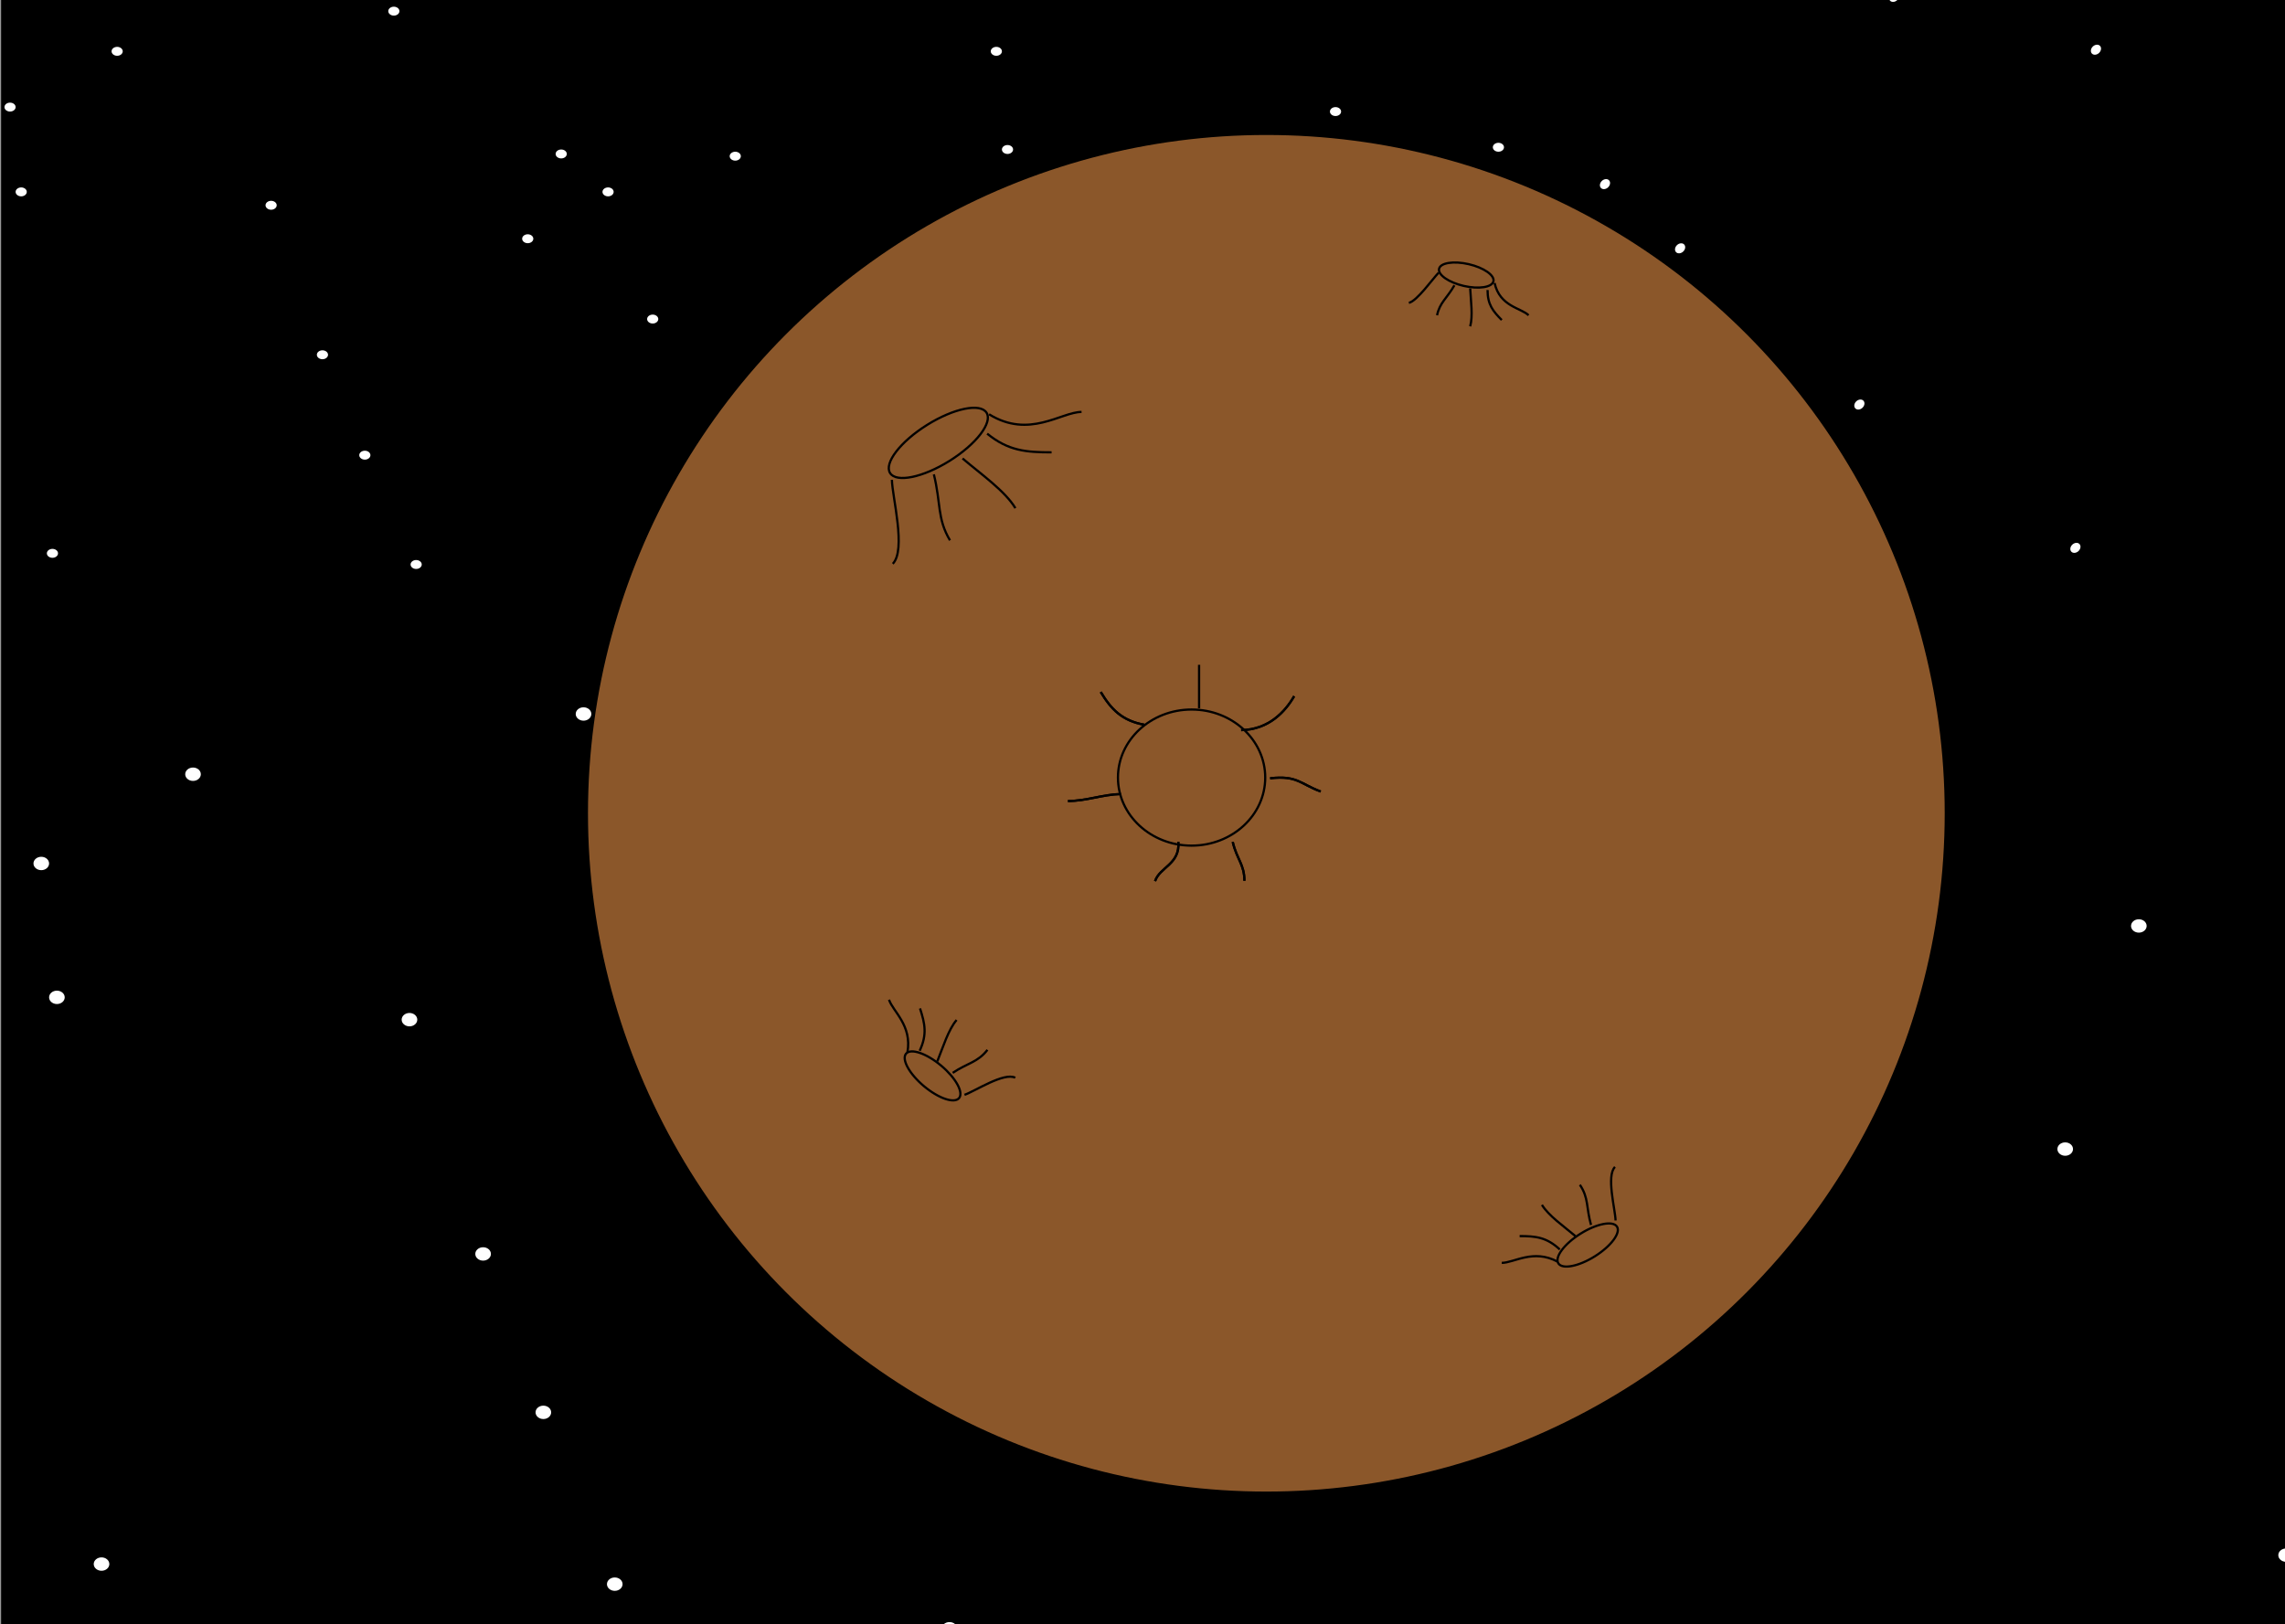 <?xml version="1.0" encoding="UTF-8" standalone="no"?>
<svg width="1024px" height="728px" viewBox="0 0 1024 728" version="1.1" xmlns="http://www.w3.org/2000/svg" xmlns:xlink="http://www.w3.org/1999/xlink" xmlns:sketch="http://www.bohemiancoding.com/sketch/ns">
    <rect x="0" y="0" width="1024" height="728" fill="#333333" stroke="none"/>
    <!-- Generator: Sketch 3.0.1 (7597) - http://www.bohemiancoding.com/sketch -->
    <title>Desktop</title>
    <description>Created with Sketch.</description>
    <defs>
        <path id="path-1" d="M77.203,29.234 C89.566,29.036 97.024,20.887 100.957,14.02"></path>
        <path id="path-2" d="M90.184,50.824 C102.288,49.438 103.57,53.271 112.871,56.758"></path>
        <path id="path-3" d="M73.434,79.348 C75.259,87.154 78.668,89.362 78.668,96.75"></path>
        <path id="path-4" d="M49.051,79.301 C49.915,89.318 40.727,90.592 38.629,96.91"></path>
        <path id="path-5" d="M23.273,57.871 C15.075,58.077 7.878,61.012 -0.414,61.012"></path>
        <path id="path-6" d="M33.789,26.812 C23.823,25.02 18.922,19.873 14.293,12.152"></path>
    </defs>
    <g id="Page-1" stroke="none" stroke-width="1" fill="none" fill-rule="evenodd" sketch:type="MSPage">
        <g id="Desktop" sketch:type="MSArtboardGroup">
            <g id="background" sketch:type="MSLayerGroup" transform="translate(0, -73)">
                <rect id="Rectangle-1" stroke="#979797" fill="#000000" sketch:type="MSShapeGroup" x="0" y="55" width="1028" height="777"></rect>
                <g id="Stars-+-Stars-3-+-Stars-2" transform="translate(2, 0)" fill="#FFFFFF" sketch:type="MSShapeGroup">
                    <g id="Stars" transform="translate(0, 58)">
                        <ellipse id="Oval-1" cx="669.5" cy="81" rx="2.5" ry="2"></ellipse>
                        <ellipse id="Oval-2" cx="401.5" cy="227" rx="2.5" ry="2"></ellipse>
                        <ellipse id="Oval-3" cx="50.5" cy="38" rx="2.5" ry="2"></ellipse>
                        <ellipse id="Oval-4" cx="7.5" cy="101" rx="2.5" ry="2"></ellipse>
                        <ellipse id="Oval-5" cx="249.5" cy="84" rx="2.5" ry="2"></ellipse>
                        <ellipse id="Oval-6" cx="270.5" cy="101" rx="2.5" ry="2"></ellipse>
                        <ellipse id="Oval-7" cx="184.5" cy="268" rx="2.5" ry="2"></ellipse>
                        <ellipse id="Oval-8" cx="444.5" cy="38" rx="2.5" ry="2"></ellipse>
                        <ellipse id="Oval-9" cx="646.5" cy="144" rx="2.5" ry="2"></ellipse>
                        <ellipse id="Oval-10" cx="327.5" cy="85" rx="2.5" ry="2"></ellipse>
                        <ellipse id="Oval-11" cx="234.5" cy="122" rx="2.5" ry="2"></ellipse>
                        <ellipse id="Oval-12" cx="119.5" cy="107" rx="2.5" ry="2"></ellipse>
                        <ellipse id="Oval-13" cx="449.5" cy="82" rx="2.5" ry="2"></ellipse>
                        <ellipse id="Oval-14" cx="174.5" cy="20" rx="2.5" ry="2"></ellipse>
                        <ellipse id="Oval-15" cx="487.5" cy="301" rx="2.5" ry="2"></ellipse>
                        <ellipse id="Oval-16" cx="142.5" cy="174" rx="2.5" ry="2"></ellipse>
                        <ellipse id="Oval-17" cx="161.5" cy="219" rx="2.5" ry="2"></ellipse>
                        <ellipse id="Oval-18" cx="716.5" cy="260" rx="2.5" ry="2"></ellipse>
                        <ellipse id="Oval-20" cx="21.5" cy="263" rx="2.5" ry="2"></ellipse>
                        <ellipse id="Oval-21" cx="291.5" cy="281" rx="2.5" ry="2"></ellipse>
                        <ellipse id="Oval-22" cx="290.5" cy="158" rx="2.5" ry="2"></ellipse>
                        <ellipse id="Oval-23" cx="460.5" cy="188" rx="2.5" ry="2"></ellipse>
                        <ellipse id="Oval-24" cx="596.5" cy="65" rx="2.5" ry="2"></ellipse>
                        <ellipse id="Oval-25" cx="2.5" cy="63" rx="2.5" ry="2"></ellipse>
                    </g>
                    <g id="Stars-3" transform="translate(13, 361)">
                        <ellipse id="Oval-1" cx="943.5" cy="127" rx="3.5" ry="3"></ellipse>
                        <ellipse id="Oval-2" cx="565.5" cy="357" rx="3.5" ry="3"></ellipse>
                        <ellipse id="Oval-3" cx="71.5" cy="59" rx="3.5" ry="3"></ellipse>
                        <ellipse id="Oval-4" cx="10.5" cy="159" rx="3.5" ry="3"></ellipse>
                        <ellipse id="Oval-5" cx="351.5" cy="132" rx="3.5" ry="3"></ellipse>
                        <ellipse id="Oval-6" cx="381.5" cy="159" rx="3.5" ry="3"></ellipse>
                        <ellipse id="Oval-7" cx="260.5" cy="422" rx="3.5" ry="3"></ellipse>
                        <ellipse id="Oval-8" cx="626.5" cy="59" rx="3.5" ry="3"></ellipse>
                        <ellipse id="Oval-9" cx="910.5" cy="227" rx="3.5" ry="3"></ellipse>
                        <ellipse id="Oval-10" cx="461.5" cy="133" rx="3.5" ry="3"></ellipse>
                        <ellipse id="Oval-11" cx="330.5" cy="191" rx="3.5" ry="3"></ellipse>
                        <ellipse id="Oval-12" cx="168.5" cy="169" rx="3.5" ry="3"></ellipse>
                        <ellipse id="Oval-13" cx="633.5" cy="130" rx="3.5" ry="3"></ellipse>
                        <ellipse id="Oval-14" cx="246.5" cy="32" rx="3.5" ry="3"></ellipse>
                        <ellipse id="Oval-16" cx="201.5" cy="274" rx="3.5" ry="3"></ellipse>
                        <ellipse id="Oval-17" cx="228.5" cy="345" rx="3.5" ry="3"></ellipse>
                        <ellipse id="Oval-18" cx="1009.5" cy="409" rx="3.5" ry="3"></ellipse>
                        <ellipse id="Oval-19" cx="562.5" cy="3" rx="3.5" ry="3"></ellipse>
                        <ellipse id="Oval-20" cx="30.5" cy="413" rx="3.5" ry="3"></ellipse>
                        <ellipse id="Oval-21" cx="410.5" cy="442" rx="3.5" ry="3"></ellipse>
                        <ellipse id="Oval-22" cx="409.5" cy="249" rx="3.5" ry="3"></ellipse>
                        <ellipse id="Oval-23" cx="648.5" cy="295" rx="3.5" ry="3"></ellipse>
                        <ellipse id="Oval-24" cx="839.5" cy="102" rx="3.5" ry="3"></ellipse>
                        <ellipse id="Oval-25" cx="3.5" cy="99" rx="3.5" ry="3"></ellipse>
                    </g>
                    <g id="Stars-2" transform="translate(732.5, 296.5) rotate(-43) translate(-732.5, -296.5) translate(373, 145)">
                        <ellipse id="Oval-2" cx="401.5" cy="227" rx="2.5" ry="2"></ellipse>
                        <ellipse id="Oval-3" cx="50.5" cy="38" rx="2.5" ry="2"></ellipse>
                        <ellipse id="Oval-4" cx="7.5" cy="101" rx="2.5" ry="2"></ellipse>
                        <ellipse id="Oval-5" cx="249.5" cy="84" rx="2.5" ry="2"></ellipse>
                        <ellipse id="Oval-6" cx="270.5" cy="101" rx="2.5" ry="2"></ellipse>
                        <ellipse id="Oval-7" cx="184.5" cy="268" rx="2.5" ry="2"></ellipse>
                        <ellipse id="Oval-8" cx="444.5" cy="38" rx="2.5" ry="2"></ellipse>
                        <ellipse id="Oval-9" cx="646.5" cy="144" rx="2.5" ry="2"></ellipse>
                        <ellipse id="Oval-10" cx="327.5" cy="85" rx="2.5" ry="2"></ellipse>
                        <ellipse id="Oval-11" cx="234.5" cy="122" rx="2.5" ry="2"></ellipse>
                        <ellipse id="Oval-12" cx="119.5" cy="107" rx="2.5" ry="2"></ellipse>
                        <ellipse id="Oval-13" cx="449.5" cy="82" rx="2.5" ry="2"></ellipse>
                        <ellipse id="Oval-14" cx="174.5" cy="20" rx="2.5" ry="2"></ellipse>
                        <ellipse id="Oval-15" cx="487.5" cy="301" rx="2.5" ry="2"></ellipse>
                        <ellipse id="Oval-16" cx="142.5" cy="174" rx="2.5" ry="2"></ellipse>
                        <ellipse id="Oval-17" cx="161.5" cy="219" rx="2.5" ry="2"></ellipse>
                        <ellipse id="Oval-19" cx="399.5" cy="2" rx="2.5" ry="2"></ellipse>
                        <ellipse id="Oval-20" cx="21.5" cy="263" rx="2.5" ry="2"></ellipse>
                        <ellipse id="Oval-21" cx="291.5" cy="281" rx="2.5" ry="2"></ellipse>
                        <ellipse id="Oval-22" cx="290.5" cy="158" rx="2.5" ry="2"></ellipse>
                        <ellipse id="Oval-23" cx="460.5" cy="188" rx="2.5" ry="2"></ellipse>
                        <ellipse id="Oval-24" cx="596.5" cy="65" rx="2.5" ry="2"></ellipse>
                        <ellipse id="Oval-25" cx="2.5" cy="63" rx="2.5" ry="2"></ellipse>
                    </g>
                </g>
            </g>
            <g id="Group" sketch:type="MSLayerGroup" transform="translate(263, 60)" stroke="#000000">
                <circle id="Oval-76" fill="#8B572A" sketch:type="MSShapeGroup" cx="304.5" cy="304.5" r="304.5"></circle>
                <g transform="translate(131, 117)" sketch:type="MSShapeGroup">
                    <ellipse id="Oval-77" transform="translate(26.5, 21.5) rotate(-32) translate(-26.5, -21.5) " cx="26.5" cy="21.5" rx="25.5" ry="9.5"></ellipse>
                    <path d="M5.695,38.039 C5.853,45.777 12.197,69.408 6.09,75.684" id="Path"></path>
                    <path d="M24.492,35.598 C27.695,48.489 25.927,55.495 31.727,65.168" id="Path"></path>
                    <path d="M37.359,28.477 C45.663,35.533 56.409,43.049 61.043,50.762" id="Path"></path>
                    <path d="M48.387,17.355 C57.824,25.053 65.811,25.73 77.258,25.73" id="Path"></path>
                    <path d="M49.246,8.676 C67.285,19.831 81.51,7.629 90.68,7.629" id="Path"></path>
                </g>
                <g id="Group-3" transform="translate(161.5, 408.5) scale(-1, -1) rotate(-288) translate(-161.5, -408.5) translate(134, 385)" sketch:type="MSShapeGroup">
                    <ellipse id="Oval-77" transform="translate(16.5, 13) rotate(-32) translate(-16.5, -13) " cx="16.5" cy="13" rx="15.5" ry="6"></ellipse>
                    <path d="M4,24 C4.104,28.933 8.273,43.999 4.259,48" id="Path"></path>
                    <path d="M15,22 C17.213,29.847 15.992,34.112 20,40" id="Path"></path>
                    <path d="M22,17 C27.259,21.433 34.065,26.155 37,31" id="Path"></path>
                    <path d="M29,11 C34.884,16.515 39.863,17 47,17" id="Path"></path>
                    <path d="M30,5.546 C40.884,11.369 49.467,5 55,5" id="Path"></path>
                </g>
                <g id="Group-4" transform="translate(437.5, 487.5) scale(-1, -1) translate(-437.5, -487.5) translate(410, 464)" sketch:type="MSShapeGroup">
                    <ellipse id="Oval-77" transform="translate(16.5, 13) rotate(-32) translate(-16.5, -13) " cx="16.5" cy="13" rx="15.5" ry="6"></ellipse>
                    <path d="M4,24 C4.104,28.933 8.273,43.999 4.259,48" id="Path"></path>
                    <path d="M15,22 C17.213,29.847 15.992,34.112 20,40" id="Path"></path>
                    <path d="M22,17 C27.259,21.433 34.065,26.155 37,31" id="Path"></path>
                    <path d="M29,11 C34.884,16.515 39.863,17 47,17" id="Path"></path>
                    <path d="M30,5.546 C40.884,11.369 49.467,5 55,5" id="Path"></path>
                </g>
                <g id="Group-2" transform="translate(395.5, 76) rotate(-315) translate(-395.5, -76) translate(373, 57)" sketch:type="MSShapeGroup">
                    <ellipse id="Oval-77" transform="translate(12.5, 11) rotate(-32) translate(-12.5, -11) " cx="12.5" cy="11" rx="12.5" ry="5"></ellipse>
                    <path d="M3,19 C3.052,22.905 5.136,34.832 3.13,38" id="Path"></path>
                    <path d="M12,18 C13.771,24.539 12.793,28.093 16,33" id="Path"></path>
                    <path d="M18,14 C22.207,17.799 27.652,21.847 30,26" id="Path"></path>
                    <path d="M24,9 C28.576,13.596 32.449,14 38,14" id="Path"></path>
                    <path d="M24,4.546 C33.143,10.369 40.352,4 45,4" id="Path"></path>
                </g>
                <g transform="translate(216, 238)">
                    <path d="M58.359,19.461 L58.359,-0.035" id="Path" sketch:type="MSShapeGroup"></path>
                    <g id="Path">
                        <use sketch:type="MSShapeGroup" xlink:href="#path-1"></use>
                        <use xlink:href="#path-1"></use>
                    </g>
                    <g id="Path">
                        <use sketch:type="MSShapeGroup" xlink:href="#path-2"></use>
                        <use xlink:href="#path-2"></use>
                    </g>
                    <g id="Path">
                        <use sketch:type="MSShapeGroup" xlink:href="#path-3"></use>
                        <use xlink:href="#path-3"></use>
                    </g>
                    <g id="Path">
                        <use sketch:type="MSShapeGroup" xlink:href="#path-4"></use>
                        <use xlink:href="#path-4"></use>
                    </g>
                    <g id="Path">
                        <use sketch:type="MSShapeGroup" xlink:href="#path-5"></use>
                        <use xlink:href="#path-5"></use>
                    </g>
                    <g id="Path">
                        <use sketch:type="MSShapeGroup" xlink:href="#path-6"></use>
                        <use xlink:href="#path-6"></use>
                    </g>
                    <ellipse id="Oval-81" sketch:type="MSShapeGroup" cx="55" cy="50.5" rx="33" ry="30.5"></ellipse>
                </g>
            </g>
        </g>
    </g>
</svg>
